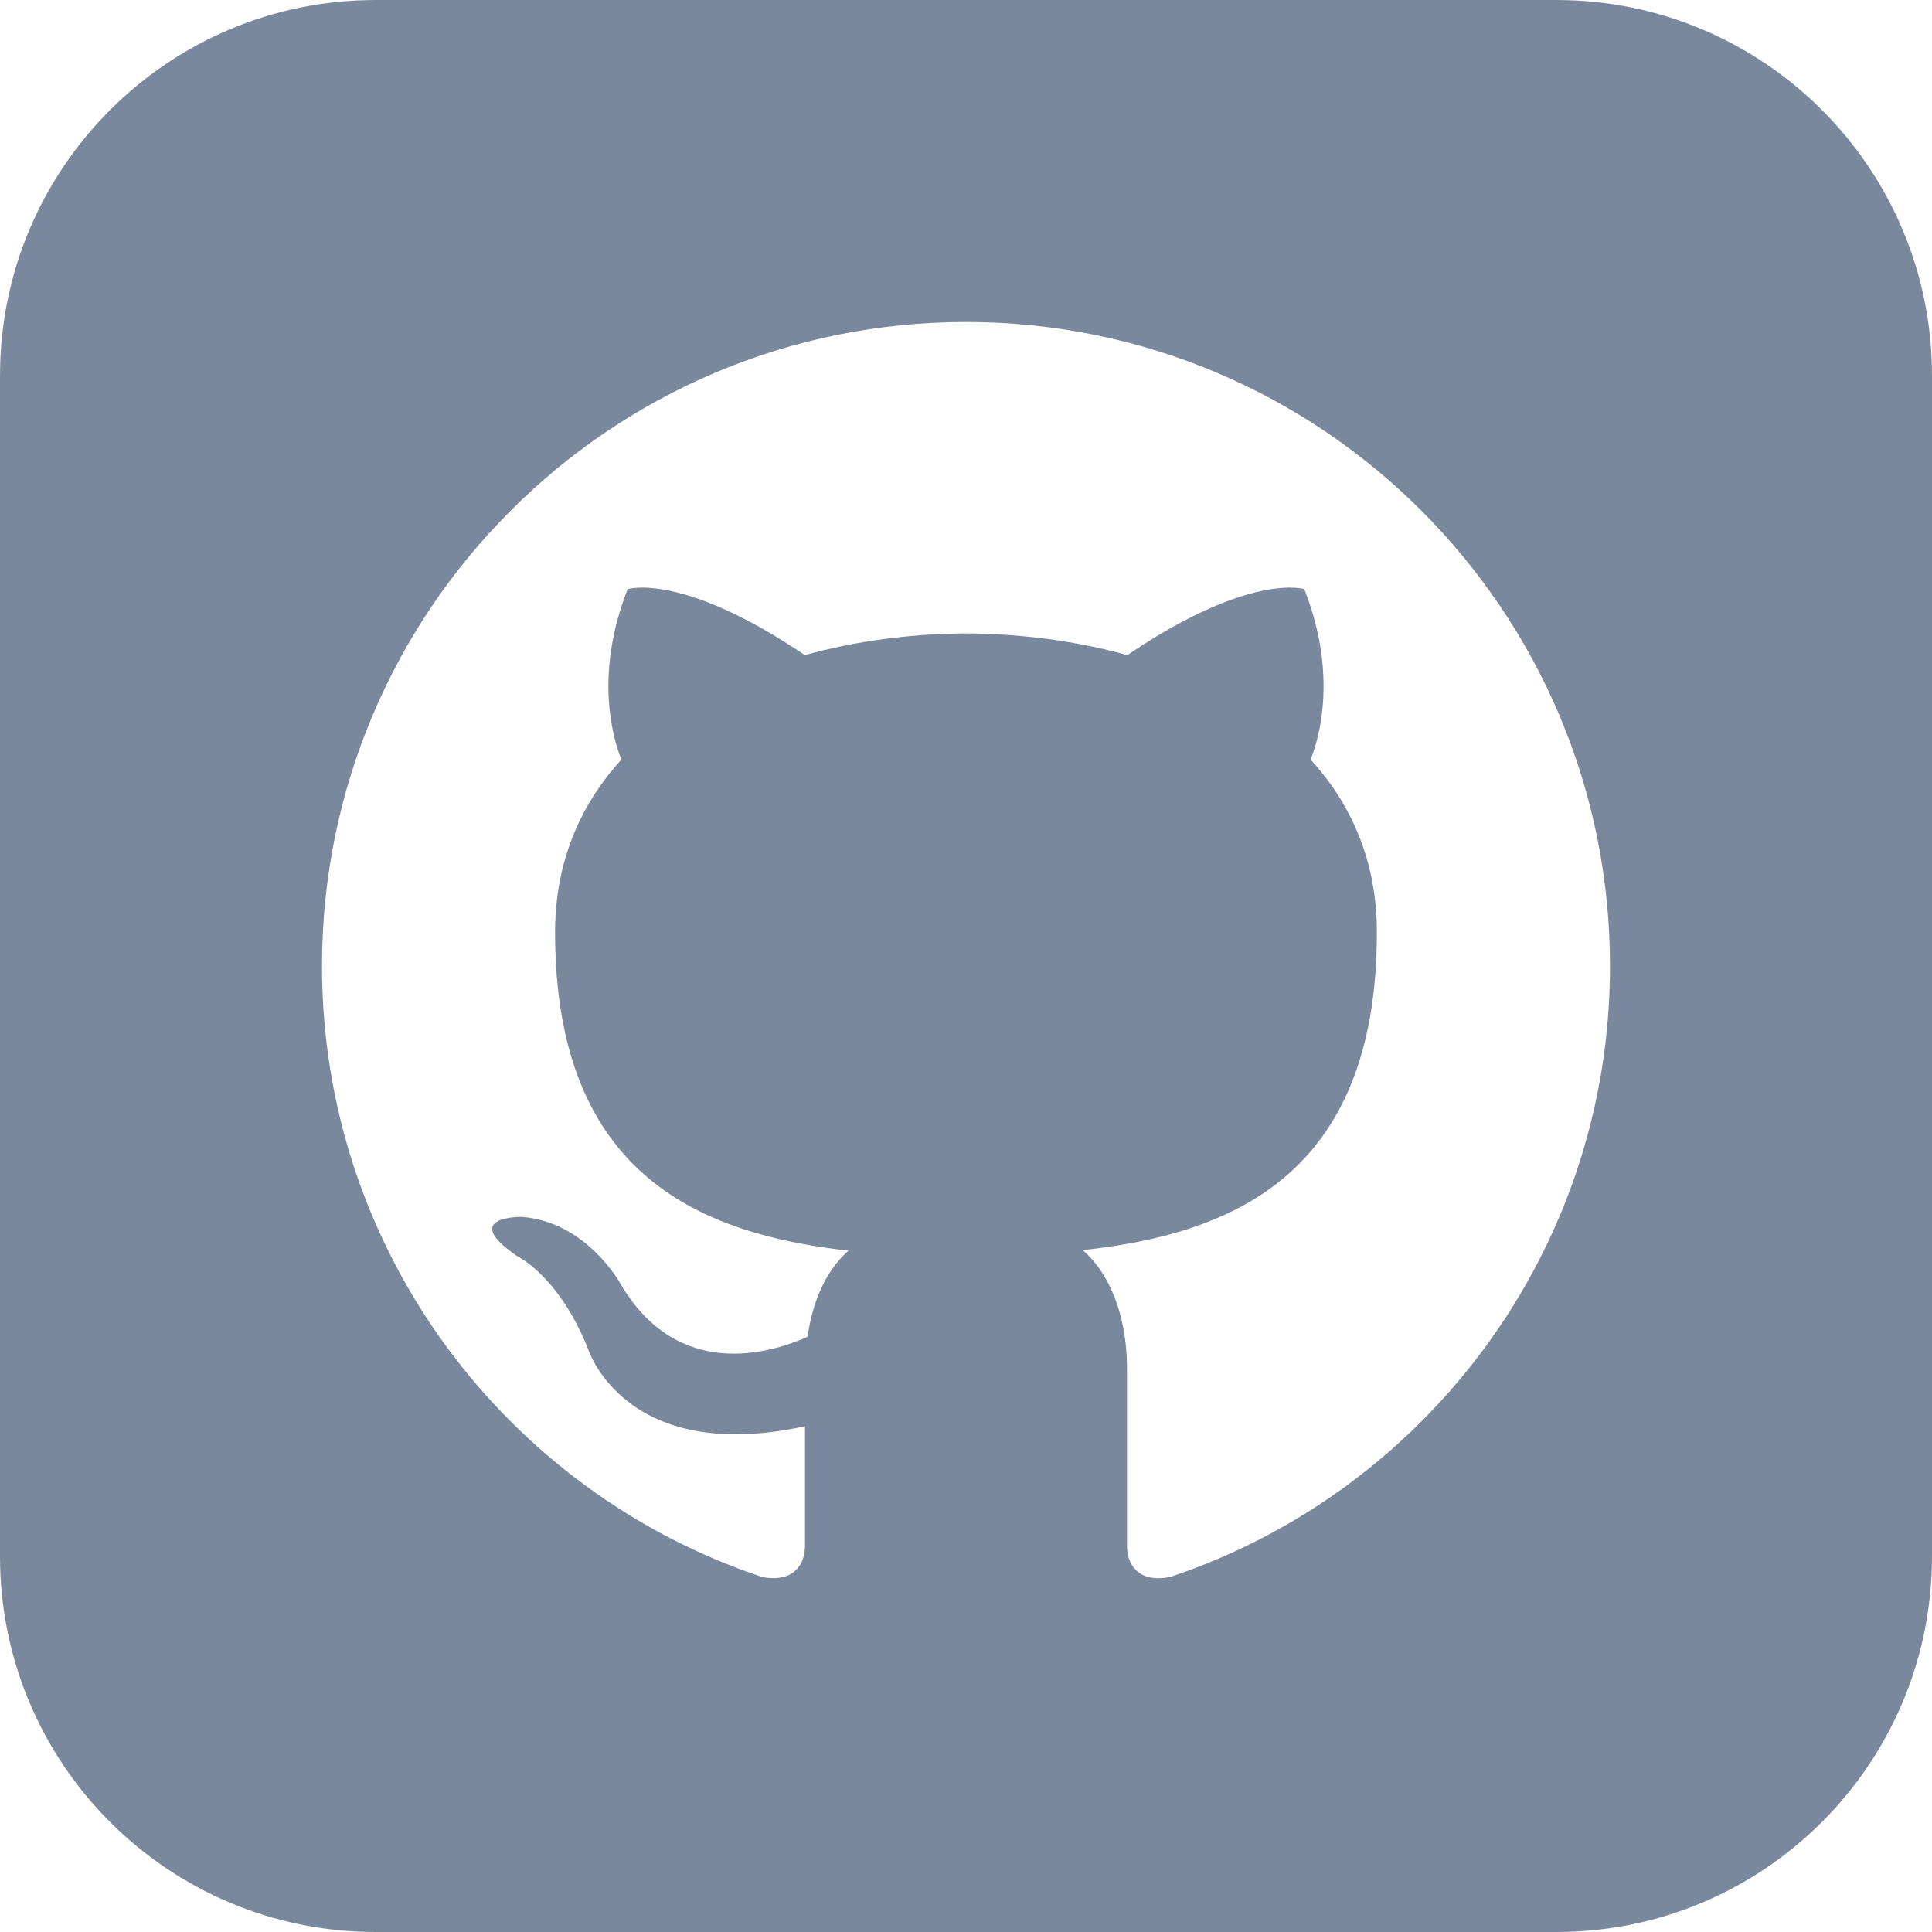 <svg width="36" height="36" viewBox="0 0 36 36" fill="none" xmlns="http://www.w3.org/2000/svg">
<path fill-rule="evenodd" clip-rule="evenodd" d="M7 0C3.134 0 0 3.134 0 7V29C0 32.866 3.134 36 7 36H29C32.866 36 36 32.866 36 29V7C36 3.134 32.866 0 29 0H7ZM6 18C6 11.373 11.374 6 18 6C24.627 6 30 11.373 30 18C30 23.3 26.566 27.797 21.801 29.386C21.192 29.504 21 29.129 21 28.81V25.517C21 24.397 20.607 23.667 20.177 23.295C22.849 22.998 25.656 21.983 25.656 17.374C25.656 16.064 25.191 14.993 24.421 14.153C24.545 13.851 24.956 12.63 24.303 10.977C24.303 10.977 23.297 10.655 21.006 12.207C20.047 11.941 19.02 11.808 18 11.803C16.98 11.808 15.954 11.941 14.997 12.207C12.704 10.655 11.696 10.977 11.696 10.977C11.044 12.629 11.455 13.85 11.579 14.153C10.812 14.993 10.343 16.063 10.343 17.374C10.343 21.971 13.145 23 15.81 23.305C15.466 23.604 15.155 24.134 15.048 24.909C14.363 25.216 12.626 25.746 11.556 23.912C11.556 23.912 10.922 22.759 9.717 22.675C9.717 22.675 8.545 22.659 9.634 23.404C9.634 23.404 10.421 23.773 10.967 25.16C10.967 25.16 11.662 27.302 15 26.576V28.81C15 29.126 14.806 29.498 14.207 29.387C9.438 27.8 6 23.302 6 18Z" fill="#7A889E"/>
</svg>
